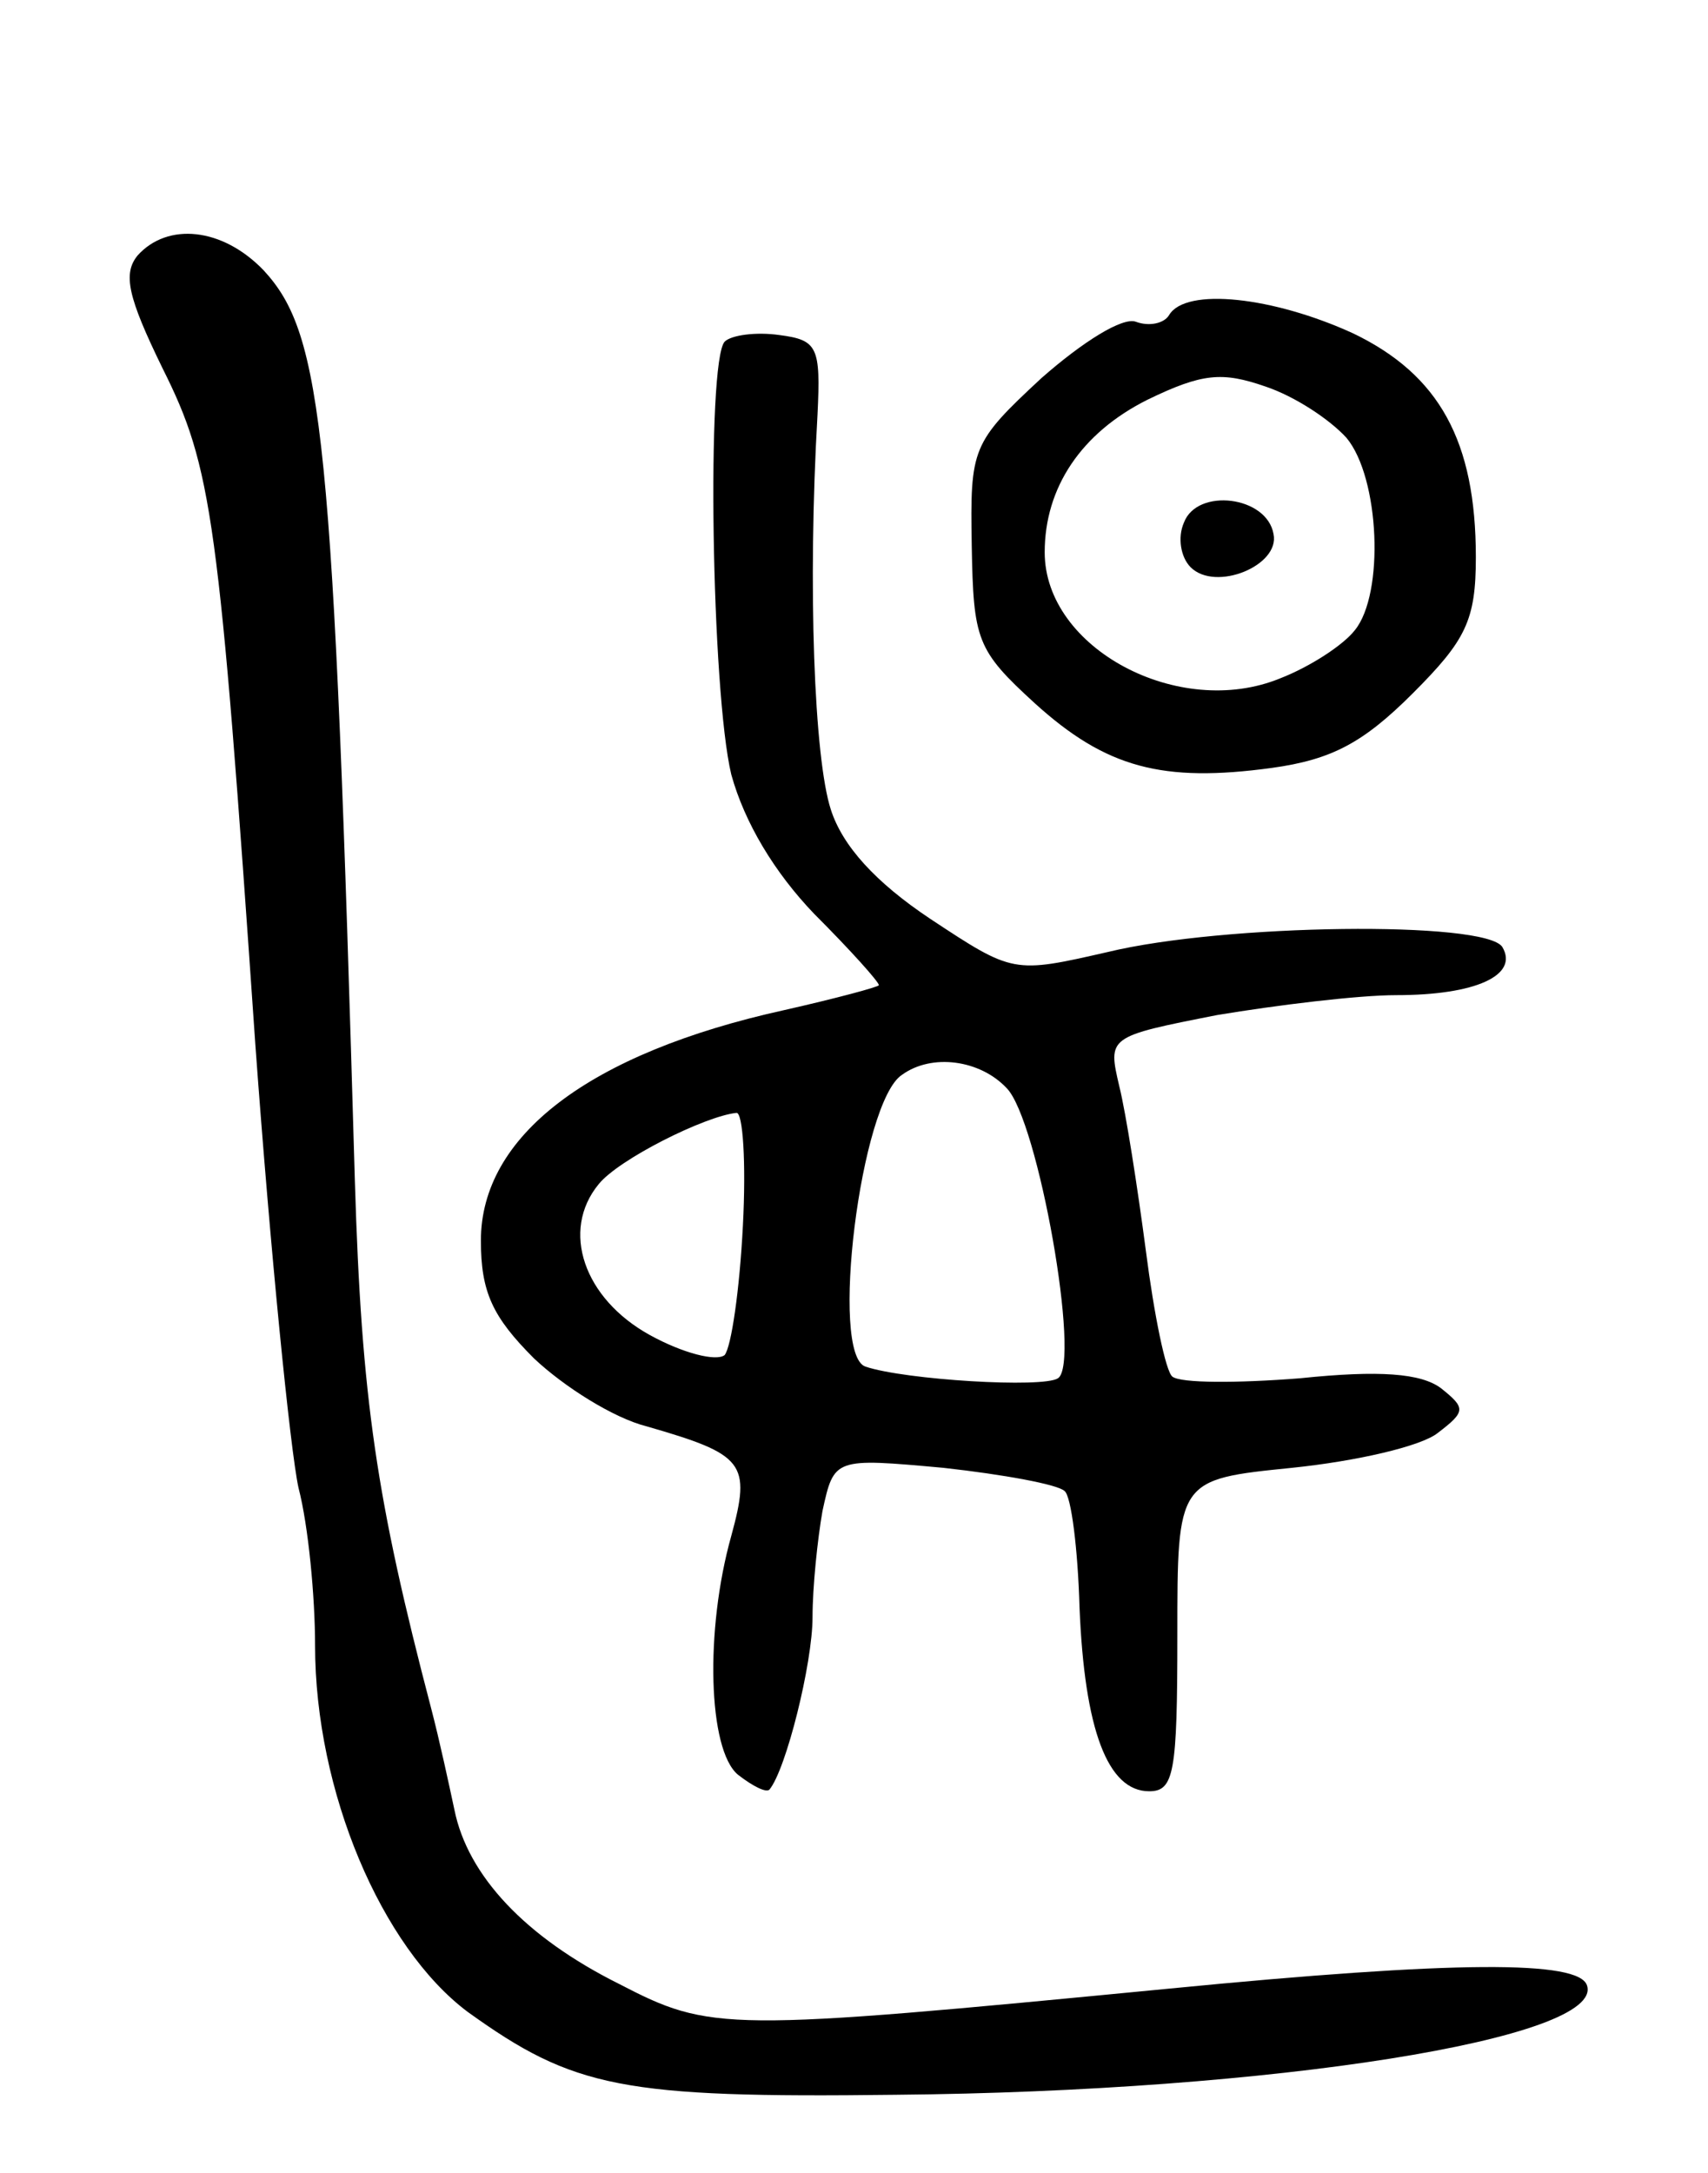 <svg version="1.0" xmlns="http://www.w3.org/2000/svg"
 width="103pt" height="131pt" viewBox="0 0 103 131"
 preserveAspectRatio="xMidYMid meet">
<g transform="translate(0,131) scale(0.1,-0.1)"
fill="#000000" stroke="none">
<path d="M83 1156 c-9 -11 -6 -25 15 -68 30 -60 34 -89 56 -408 9 -124 21
-244 26 -267 6 -23 10 -66 10 -95 0 -88 40 -182 92 -221 64 -46 93 -52 258
-50 228 2 428 34 417 66 -5 15 -78 15 -252 -2 -269 -26 -276 -26 -332 3 -56
28 -91 65 -99 105 -3 14 -9 42 -14 61 -33 126 -42 186 -46 318 -13 451 -19
510 -55 549 -25 26 -58 29 -76 9z"/>
<path d="M705 1120 c-3 -5 -12 -7 -20 -4 -8 3 -32 -12 -57 -34 -42 -39 -43
-42 -42 -101 1 -57 3 -63 38 -95 43 -39 77 -48 143 -39 36 5 55 15 85 45 32
32 38 44 38 82 0 70 -22 110 -74 135 -48 22 -101 28 -111 11z m107 -74 c20
-24 23 -94 5 -116 -7 -9 -27 -22 -45 -29 -61 -25 -142 18 -142 76 0 39 22 72
62 92 33 16 45 17 71 8 18 -6 39 -20 49 -31z"/>
<path d="M714 995 c-4 -9 -2 -21 4 -27 15 -15 54 1 50 20 -4 23 -46 28 -54 7z"/>
<path d="M437 1104 c-11 -12 -8 -211 4 -261 8 -29 26 -59 50 -84 22 -22 39
-41 39 -43 0 -1 -26 -8 -57 -15 -118 -26 -183 -76 -183 -139 0 -31 7 -46 32
-71 18 -17 48 -36 68 -41 59 -17 63 -22 51 -66 -16 -57 -14 -129 4 -144 9 -7
17 -11 19 -9 10 12 26 76 26 104 0 18 3 47 6 64 7 32 7 32 73 26 36 -4 69 -10
73 -14 4 -3 8 -35 9 -70 3 -74 17 -111 42 -111 15 0 17 11 17 94 0 94 0 94 69
101 39 4 78 13 88 21 17 13 17 15 2 27 -12 9 -37 11 -85 6 -38 -3 -72 -3 -77
1 -4 3 -11 37 -16 76 -5 38 -12 83 -16 99 -7 30 -7 30 59 43 36 6 85 12 108
12 48 0 74 12 64 29 -10 16 -168 14 -238 -3 -57 -13 -57 -13 -107 20 -33 22
-53 44 -60 66 -10 31 -14 134 -8 238 2 41 0 45 -23 48 -14 2 -29 0 -33 -4z
m170 -450 c19 -19 45 -166 31 -175 -9 -6 -92 -1 -116 7 -22 7 -3 160 22 176
18 13 47 9 63 -8z m-159 -83 c-2 -39 -7 -73 -11 -78 -5 -4 -25 1 -45 12 -40
22 -54 63 -31 91 12 15 64 41 83 43 4 1 6 -30 4 -68z"/>
</g>
</svg>
